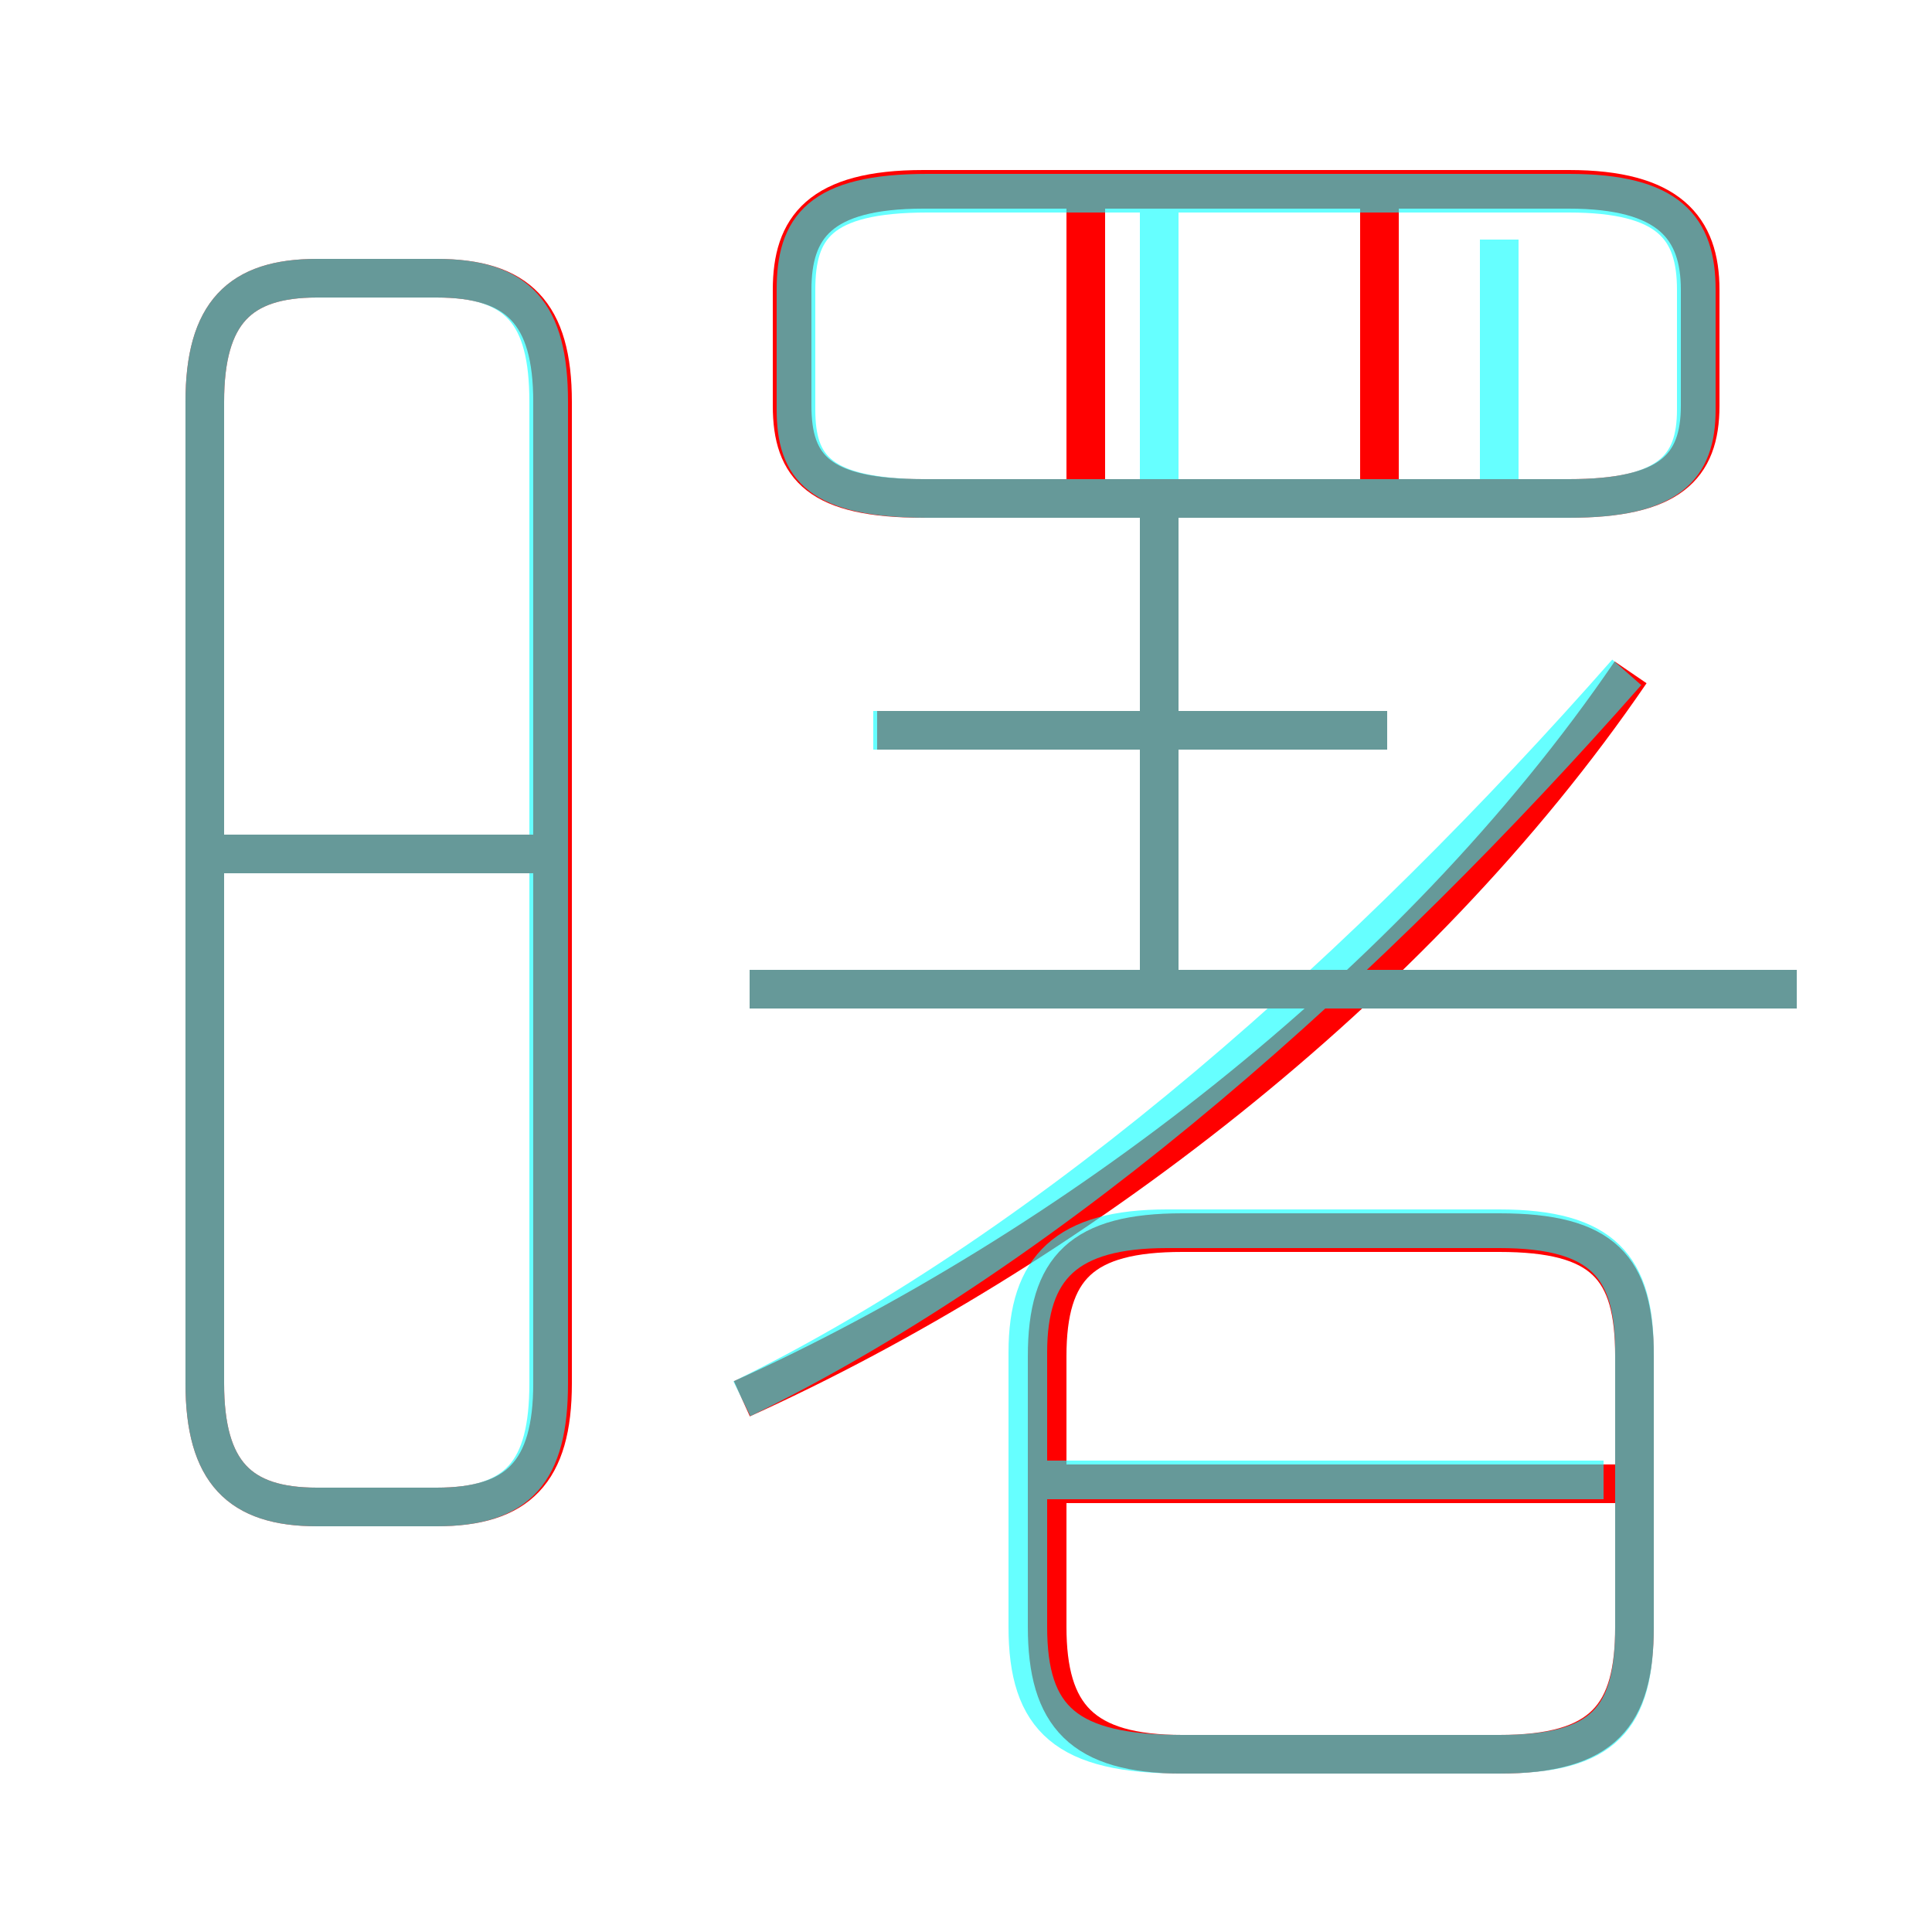 <?xml version='1.0' encoding='utf8'?>
<svg viewBox="0.0 -6.0 50.0 50.0" version="1.1" xmlns="http://www.w3.org/2000/svg">
<rect x="0.0" y="-6.0" width="50.0" height="50.0" fill="#333333" stroke="none"/>
<rect x="-1000" y="-1000" width="2000" height="2000" stroke="white" fill="white"/>
<g style="fill:none;stroke:rgba(255, 0, 0, 1);  stroke-width:1"><path d="M 19.2 -7.8 C 27.6 -11.6 36.6 -18.4 42.2 -26.6 M 8.2 -5.0 L 11.3 -5.0 C 13.4 -5.0 14.3 -5.9 14.3 -8.2 L 14.3 -33.6 C 14.3 -35.9 13.4 -36.8 11.3 -36.8 L 8.2 -36.8 C 6.2 -36.8 5.3 -35.9 5.3 -33.6 L 5.3 -8.2 C 5.3 -5.9 6.2 -5.0 8.2 -5.0 Z M 13.9 -21.9 L 5.4 -21.9 M 30.6 1.4 L 38.8 1.4 C 41.5 1.4 42.3 0.4 42.3 -1.9 L 42.3 -8.9 C 42.3 -11.2 41.5 -12.1 38.8 -12.1 L 30.6 -12.1 C 28.0 -12.1 27.1 -11.2 27.1 -8.9 L 27.1 -1.9 C 27.1 0.4 28.0 1.4 30.6 1.4 Z M 41.8 -5.6 L 27.4 -5.6 M 46.5 -18.4 L 19.4 -18.4 M 35.9 -25.1 L 22.7 -25.1 M 30.0 -18.7 L 30.0 -30.8 M 28.1 -31.4 L 28.1 -39.0 M 23.9 -31.1 L 40.6 -31.1 C 43.2 -31.1 44.0 -31.9 44.0 -33.5 L 44.0 -36.5 C 44.0 -38.1 43.2 -39.1 40.6 -39.1 L 23.9 -39.1 C 21.2 -39.1 20.5 -38.1 20.5 -36.5 L 20.5 -33.5 C 20.5 -31.9 21.2 -31.1 23.9 -31.1 Z M 35.7 -31.4 L 35.7 -39.0" transform="translate(0.0 38.0)" />
</g>
<g style="fill:none;stroke:rgba(0, 255, 255, 0.6);  stroke-width:1">
<path d="M 30.6 1.4 L 38.8 1.4 C 41.5 1.4 42.3 0.5 42.3 -1.9 L 42.3 -9.0 C 42.3 -11.2 41.5 -12.2 38.8 -12.2 L 30.2 -12.2 C 27.6 -12.2 26.6 -11.2 26.6 -9.0 L 26.6 -1.9 C 26.6 0.5 27.6 1.4 30.6 1.4 Z M 8.2 -5.0 L 11.3 -5.0 C 13.4 -5.0 14.2 -5.9 14.2 -8.2 L 14.2 -33.6 C 14.2 -35.9 13.4 -36.8 11.3 -36.8 L 8.2 -36.8 C 6.2 -36.8 5.3 -35.9 5.3 -33.6 L 5.3 -8.2 C 5.3 -5.9 6.2 -5.0 8.2 -5.0 Z M 13.9 -21.9 L 5.5 -21.9 M 41.5 -5.7 L 27.1 -5.7 M 19.2 -7.8 C 27.4 -11.8 35.5 -19.1 42.1 -26.6 M 46.5 -18.4 L 19.4 -18.4 M 35.9 -25.1 L 22.6 -25.1 M 30.0 -18.4 L 30.0 -38.9 M 24.0 -31.1 L 40.6 -31.1 C 43.2 -31.1 43.9 -31.9 43.9 -33.4 L 43.9 -36.5 C 43.9 -38.1 43.2 -39.0 40.6 -39.0 L 24.0 -39.0 C 21.2 -39.0 20.6 -38.1 20.6 -36.5 L 20.6 -33.4 C 20.6 -31.9 21.2 -31.1 24.0 -31.1 Z M 38.8 -31.1 L 38.8 -37.8" transform="translate(0.0 38.0)" />
</g>
</svg>